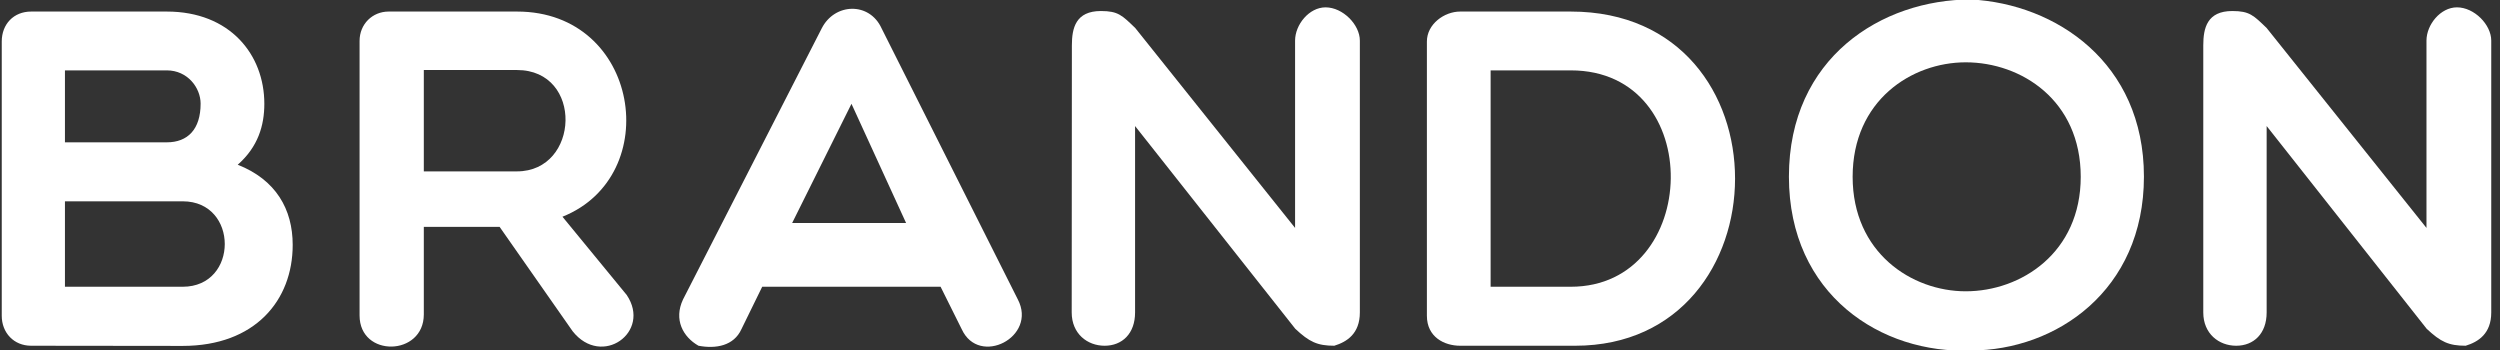 <?xml version="1.0" encoding="utf-8"?>
<!-- Generator: Adobe Illustrator 22.0.1, SVG Export Plug-In . SVG Version: 6.00 Build 0)  -->
<svg version="1.1" id="Capa_1" xmlns="http://www.w3.org/2000/svg" xmlns:xlink="http://www.w3.org/1999/xlink" x="0px" y="0px"
	 viewBox="0 0 1428.1 200.2" style="enable-background:new 0 0 1428.1 200.2;" xml:space="preserve">
<rect x="0" y="0" width="1428.1" height="200.2" fill="#333333" stroke="none"/>
<style type="text/css">
	.st0{fill:#FFFFFF;}
</style>
<g>
	<path class="st0" d="M17.8,197.5C7.8,197.5,1,190,1,180.4V23.7C1,13.8,7.8,6.6,17.8,6.6h77.5c36.1,0,55.7,24.6,55.7,52.7
		c0,12.4-3.6,24.6-15.2,34.8c21.8,8.6,31.4,25.4,31.4,45.8c0,31.7-21.5,57.7-62.9,57.7L17.8,197.5L17.8,197.5z M95.3,40.2H37.1v41.1
		h58.2c11.9,0,19.3-7.4,19.3-22.1C114.6,50.2,107.2,40.2,95.3,40.2z M37.1,163.8h67.3c32,0,32-48.8,0-48.8c-21,0-45.5,0-67.3,0
		V163.8z"/>
	<path class="st0" d="M242.1,179.6c0,24-36.7,24.8-36.7,0.6V23.4c0-9.7,7.4-16.8,16.6-16.8h73.4c70.1,0,84.4,93.8,25.9,117.2
		l36.7,44.7c14.3,21.2-14.3,41.7-30.9,20.7l-41.7-59.6h-43.3L242.1,179.6L242.1,179.6z M242.1,97.9h53.2c35.9,0,38.1-57.9,0-57.9
		h-53.2L242.1,97.9L242.1,97.9z"/>
	<path class="st0" d="M399,197.5c-8.8-5-14.3-14.9-8.8-26.5l79.2-154.8c7.4-14.6,27.3-15.2,34.2,0L581.4,171
		c11.3,21.5-22.1,38.6-32,17.1l-12.1-24.3H435.4l-11.9,24.3C419.2,197.5,409,199.4,399,197.5z M517.6,127.4l-31.2-68.1l-33.9,68.1
		H517.6z"/>
	<path class="st0" d="M612.3,25.9c0-9.9,2.2-19.6,16.6-19.6c9.9,0,12.1,2.5,19.6,9.7l91.3,114.2v-107c0-9.1,8-19,17.4-19
		c9.9,0,19.6,9.9,19.6,19v155.3c0,12.1-7.4,16.8-14.6,19c-9.7,0-14.3-2.2-22.3-9.7L648.4,72v106.5c0,12.1-7.4,19-17.4,19
		c-9.9,0-18.8-6.9-18.8-19L612.3,25.9L612.3,25.9z"/>
	<path class="st0" d="M834.1,197.5c-9.1,0-19-5-19-17.1V23.7c0-9.9,9.9-17.1,19-17.1h63.2c126.1,0,123.3,190.9,2.5,190.9H834.1z
		 M851.5,40.2v123.6h45.8c74.5,0,77.8-123.6,0-123.6C897.3,40.2,851.5,40.2,851.5,40.2z"/>
	<path class="st0" d="M1125.9,200.2c-51,2.2-104-31.7-104-99.3c0-67.9,53-101.2,104-101.2c48.3,2.5,98.8,35.9,98.8,101.2
		S1174.2,200.2,1125.9,200.2z M1122.9,35.6c-30.9,0-64.6,21.8-64.6,65.4c0,43.3,33.7,65.4,64.6,65.4c31.7,0,65.7-22.1,65.7-65.4
		C1188.6,57.3,1154.6,35.6,1122.9,35.6z"/>
	<path class="st0" d="M1258.6,25.9c0-9.9,2.2-19.6,16.6-19.6c9.9,0,12.1,2.5,19.6,9.7l91.3,114.2v-107c0-9.1,8-19,17.4-19
		c9.9,0,19.6,9.9,19.6,19v155.3c0,12.1-7.4,16.8-14.6,19c-9.7,0-14.3-2.2-22.3-9.7L1294.8,72v106.5c0,12.1-7.4,19-17.4,19
		c-9.9,0-18.8-6.9-18.8-19V25.9z"/>
</g>
</svg>